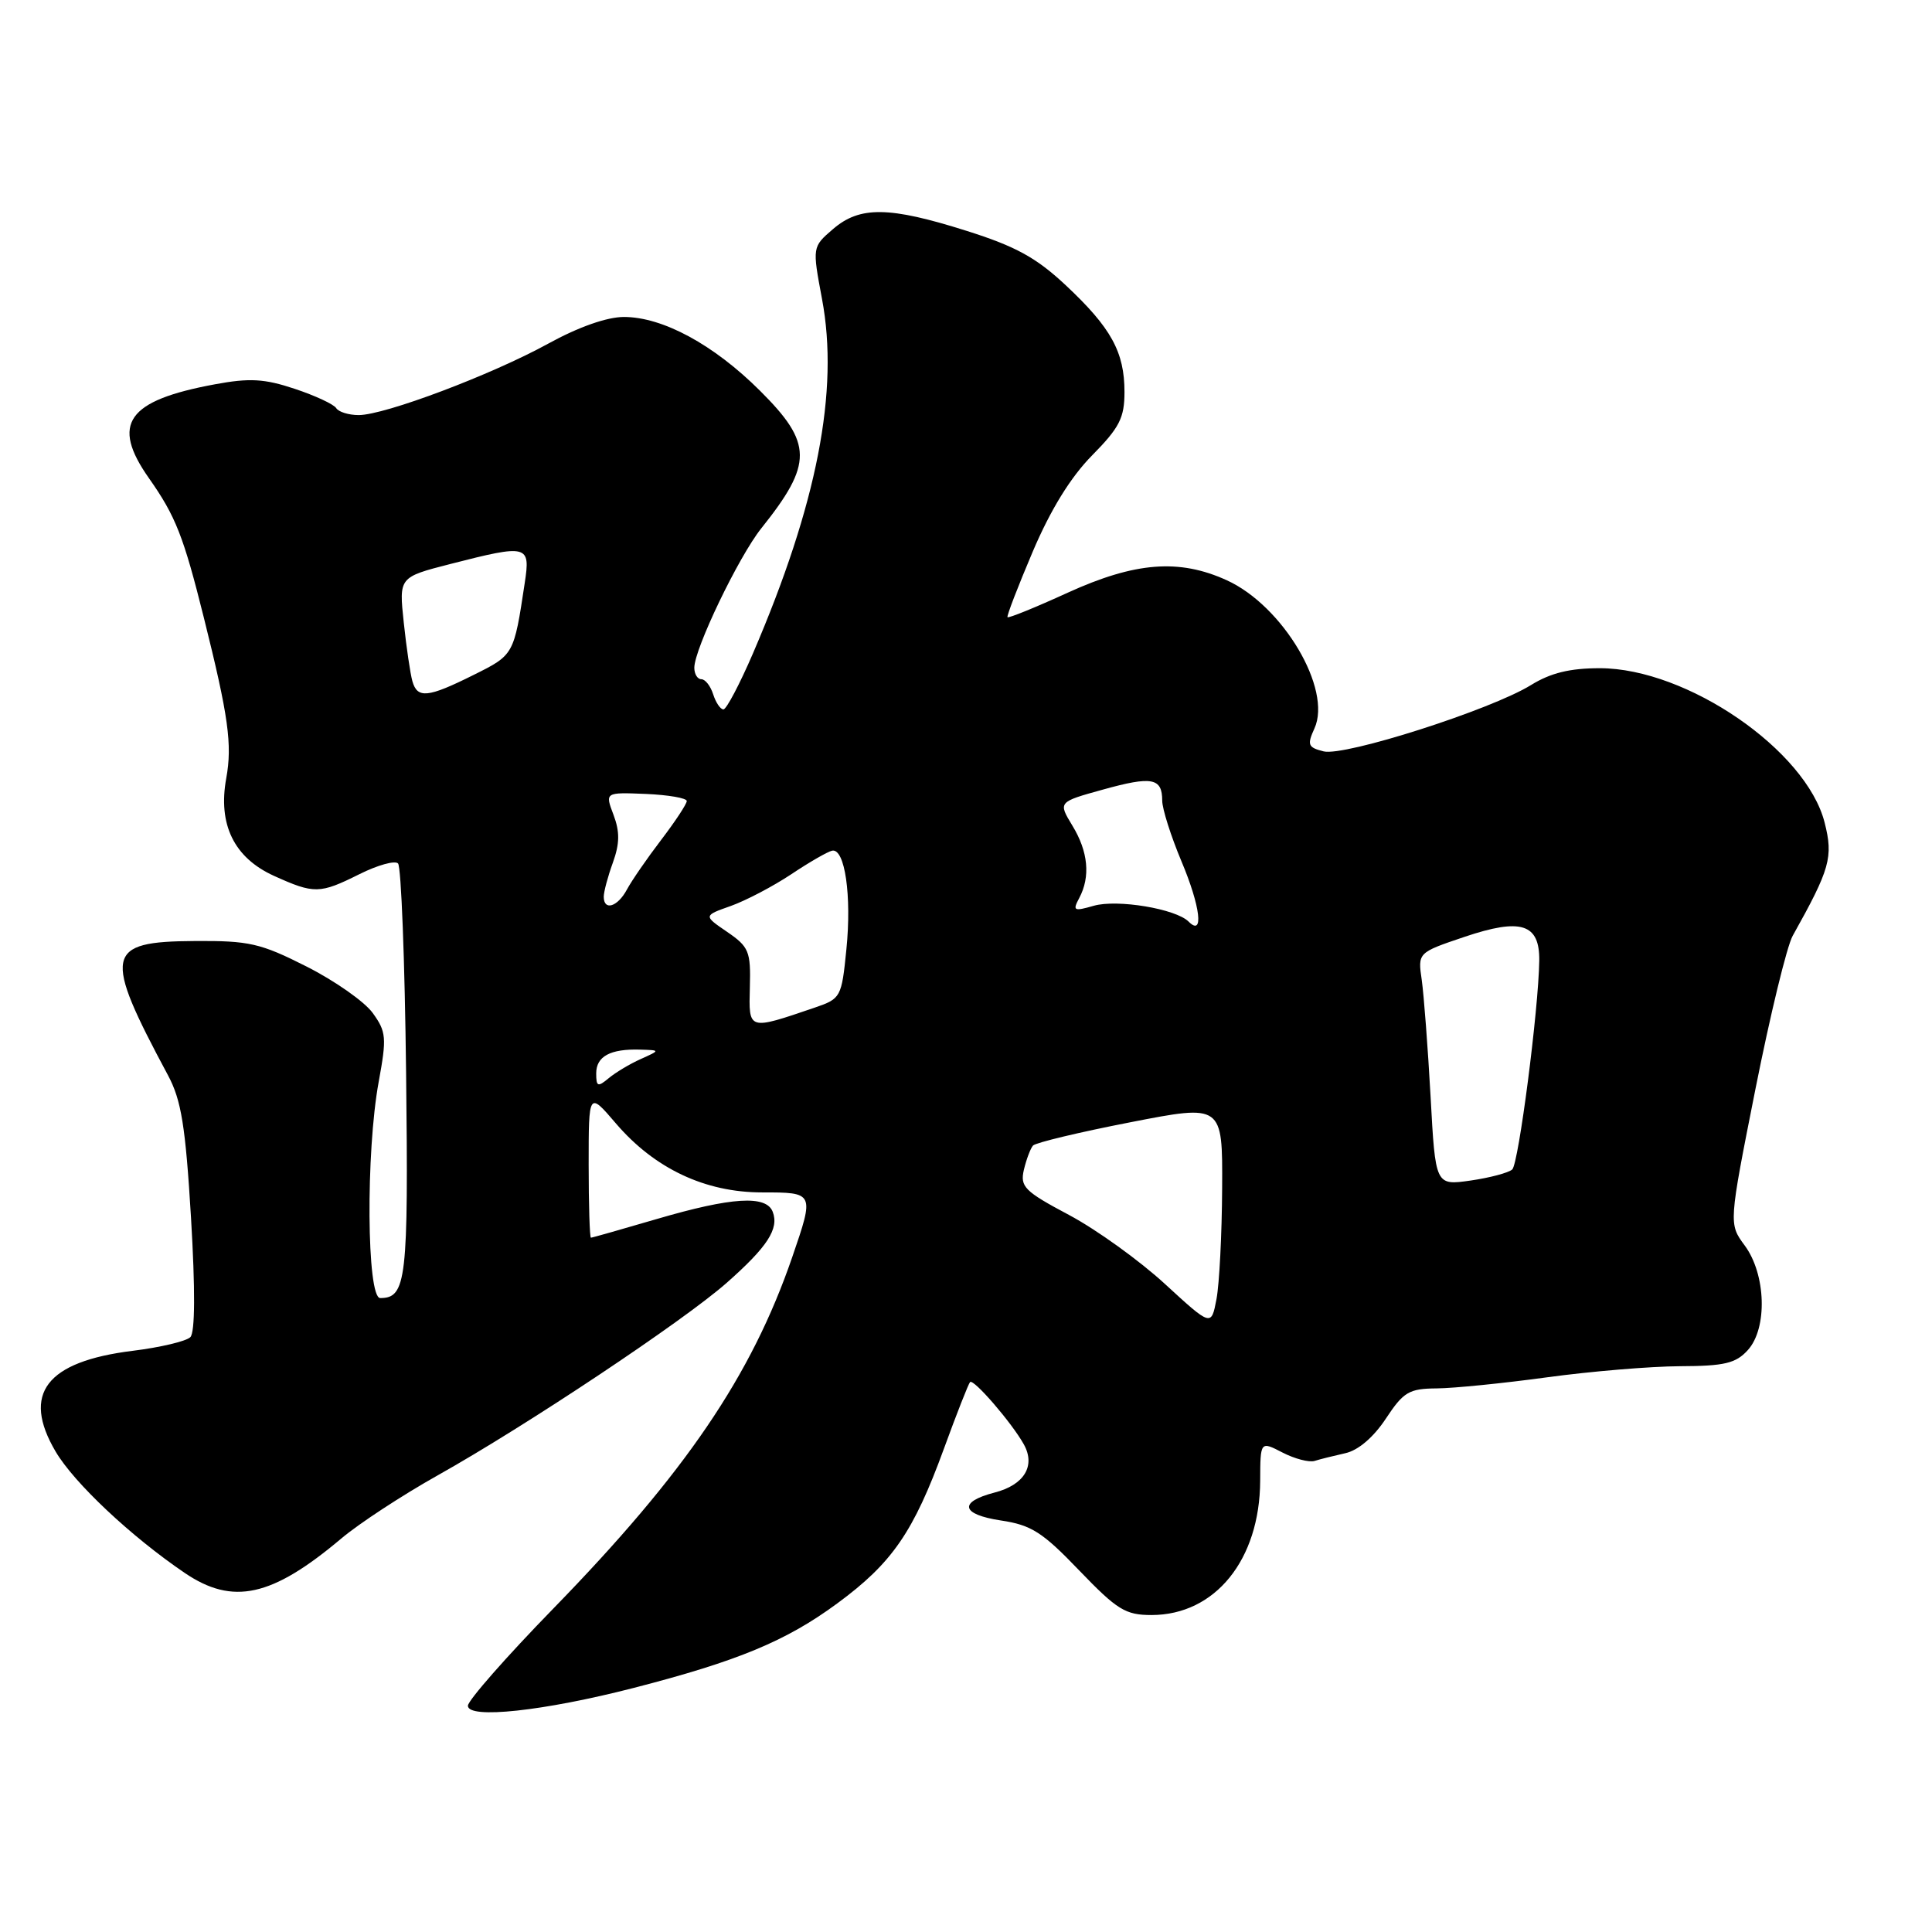 <?xml version="1.0" encoding="UTF-8" standalone="no"?>
<!DOCTYPE svg PUBLIC "-//W3C//DTD SVG 1.1//EN" "http://www.w3.org/Graphics/SVG/1.1/DTD/svg11.dtd" >
<svg xmlns="http://www.w3.org/2000/svg" xmlns:xlink="http://www.w3.org/1999/xlink" version="1.1" viewBox="0 0 256 256">
 <g >
 <path fill="currentColor"
d=" M 84.00 223.65 C 97.77 220.10 104.18 217.44 110.94 212.46 C 118.22 207.11 121.04 203.01 125.07 191.97 C 126.77 187.31 128.33 183.34 128.54 183.13 C 129.01 182.66 134.08 188.54 135.66 191.38 C 137.25 194.23 135.72 196.76 131.79 197.77 C 126.97 199.02 127.34 200.67 132.62 201.47 C 136.65 202.07 138.13 203.01 143.00 208.09 C 148.04 213.33 149.13 214.00 152.59 214.00 C 161.02 213.99 166.93 206.68 166.98 196.22 C 167.00 190.95 167.00 190.95 169.94 192.47 C 171.55 193.30 173.46 193.80 174.19 193.58 C 174.91 193.35 176.74 192.90 178.25 192.56 C 179.96 192.19 181.99 190.46 183.63 187.98 C 185.98 184.42 186.71 184.00 190.38 183.97 C 192.65 183.95 199.22 183.29 205.00 182.50 C 210.78 181.71 218.69 181.05 222.60 181.03 C 228.51 181.01 230.01 180.65 231.60 178.89 C 234.22 176.00 234.01 168.85 231.18 165.03 C 229.06 162.16 229.06 162.16 232.60 144.33 C 234.55 134.52 236.77 125.38 237.54 124.00 C 242.50 115.13 242.94 113.58 241.77 108.99 C 239.34 99.41 223.54 88.56 212.00 88.54 C 208.03 88.54 205.48 89.16 202.87 90.77 C 197.57 94.05 178.15 100.26 175.38 99.56 C 173.31 99.04 173.18 98.70 174.17 96.52 C 176.54 91.32 169.99 80.26 162.54 76.88 C 156.23 74.01 150.41 74.47 141.49 78.53 C 137.23 80.48 133.63 81.94 133.50 81.78 C 133.37 81.63 134.88 77.72 136.84 73.10 C 139.21 67.53 141.86 63.23 144.71 60.34 C 148.34 56.66 149.00 55.37 149.00 51.94 C 149.00 46.64 147.23 43.43 141.22 37.80 C 137.30 34.13 134.57 32.64 128.08 30.59 C 117.81 27.34 113.93 27.29 110.37 30.36 C 107.63 32.72 107.63 32.72 108.92 39.61 C 111.21 51.76 108.28 66.79 99.77 86.58 C 98.01 90.66 96.25 94.00 95.86 94.00 C 95.46 94.00 94.85 93.10 94.50 92.00 C 94.15 90.90 93.45 90.00 92.93 90.00 C 92.42 90.00 92.00 89.32 92.00 88.48 C 92.00 85.99 97.87 73.77 100.88 70.00 C 107.73 61.43 107.70 58.74 100.70 51.77 C 94.57 45.66 87.81 42.00 82.67 42.00 C 80.43 42.00 76.65 43.33 72.65 45.53 C 65.12 49.67 50.98 55.00 47.53 55.00 C 46.20 55.00 44.86 54.58 44.55 54.08 C 44.23 53.57 41.76 52.42 39.05 51.52 C 35.03 50.18 33.07 50.07 28.49 50.92 C 16.82 53.07 14.66 56.15 19.74 63.37 C 23.27 68.38 24.32 71.06 27.02 81.88 C 30.28 94.94 30.79 98.66 29.98 103.12 C 28.86 109.24 31.01 113.65 36.29 116.05 C 41.64 118.47 42.36 118.46 47.63 115.83 C 50.03 114.63 52.33 113.99 52.74 114.41 C 53.16 114.82 53.64 127.31 53.81 142.16 C 54.13 169.62 53.85 172.00 50.38 172.00 C 48.59 172.00 48.46 152.67 50.18 143.34 C 51.25 137.50 51.19 136.72 49.39 134.23 C 48.31 132.73 44.36 129.96 40.62 128.07 C 34.51 124.98 33.01 124.64 25.80 124.69 C 13.91 124.76 13.60 126.33 22.27 142.50 C 24.02 145.77 24.58 149.21 25.31 161.35 C 25.88 170.93 25.85 176.55 25.22 177.18 C 24.68 177.72 21.24 178.54 17.58 178.99 C 6.11 180.41 2.85 184.67 7.37 192.34 C 9.82 196.50 17.37 203.60 24.49 208.43 C 30.85 212.74 36.02 211.61 45.20 203.88 C 47.56 201.88 53.33 198.11 58.00 195.49 C 69.72 188.92 90.51 175.07 96.27 170.00 C 101.70 165.21 103.25 162.82 102.39 160.57 C 101.53 158.33 96.95 158.62 87.05 161.52 C 82.40 162.88 78.47 164.00 78.30 164.00 C 78.14 164.00 78.00 159.64 78.00 154.32 C 78.00 144.64 78.00 144.64 81.61 148.86 C 86.73 154.84 93.43 158.00 100.97 158.00 C 107.92 158.00 107.92 158.00 104.97 166.59 C 99.56 182.31 90.83 195.16 73.33 213.13 C 67.10 219.52 62.00 225.33 62.00 226.02 C 62.00 227.81 72.03 226.73 84.00 223.65 Z  M 154.37 170.14 C 151.00 167.04 145.29 162.93 141.67 161.00 C 135.74 157.85 135.15 157.25 135.67 155.00 C 136.00 153.62 136.54 152.18 136.88 151.79 C 137.23 151.41 143.02 150.02 149.76 148.71 C 162.00 146.32 162.00 146.32 161.94 157.41 C 161.91 163.51 161.57 170.14 161.19 172.14 C 160.50 175.77 160.50 175.77 154.37 170.14 Z  M 189.56 145.30 C 189.20 138.81 188.67 131.86 188.39 129.86 C 187.86 126.23 187.86 126.23 194.05 124.14 C 201.55 121.61 204.02 122.39 203.96 127.29 C 203.87 133.76 201.23 154.17 200.38 154.96 C 199.89 155.40 197.41 156.06 194.85 156.43 C 190.20 157.09 190.20 157.09 189.56 145.30 Z  M 79.00 142.23 C 79.00 139.97 80.87 138.96 84.83 139.08 C 87.50 139.16 87.50 139.16 84.90 140.33 C 83.46 140.97 81.55 142.12 80.65 142.87 C 79.21 144.07 79.00 143.99 79.00 142.23 Z  M 99.36 130.81 C 99.49 126.06 99.24 125.46 96.35 123.48 C 93.20 121.33 93.20 121.33 96.85 120.04 C 98.86 119.32 102.46 117.43 104.85 115.84 C 107.24 114.24 109.68 112.84 110.26 112.72 C 111.95 112.37 112.87 118.70 112.15 125.80 C 111.52 132.14 111.41 132.33 108.00 133.50 C 99.08 136.54 99.21 136.58 99.36 130.81 Z  M 157.50 122.12 C 155.80 120.42 148.05 119.13 144.93 120.02 C 142.28 120.78 142.10 120.69 143.00 119.00 C 144.51 116.17 144.20 112.84 142.09 109.39 C 140.20 106.27 140.20 106.27 146.16 104.62 C 152.64 102.82 154.00 103.07 154.00 106.09 C 154.00 107.17 155.15 110.79 156.55 114.13 C 159.07 120.11 159.55 124.17 157.50 122.12 Z  M 80.00 118.82 C 80.00 118.17 80.54 116.14 81.21 114.30 C 82.12 111.77 82.14 110.22 81.29 107.96 C 80.16 104.98 80.16 104.98 85.58 105.20 C 88.56 105.33 91.00 105.75 91.00 106.14 C 91.00 106.53 89.47 108.85 87.60 111.30 C 85.73 113.75 83.69 116.71 83.07 117.87 C 81.84 120.17 80.00 120.74 80.00 118.82 Z  M 54.64 90.25 C 54.37 89.29 53.85 85.80 53.50 82.49 C 52.86 76.48 52.86 76.48 59.68 74.73 C 69.95 72.10 70.30 72.19 69.53 77.25 C 68.09 86.79 68.11 86.77 62.74 89.44 C 56.68 92.46 55.30 92.60 54.64 90.25 Z "/>
</g>
</svg>